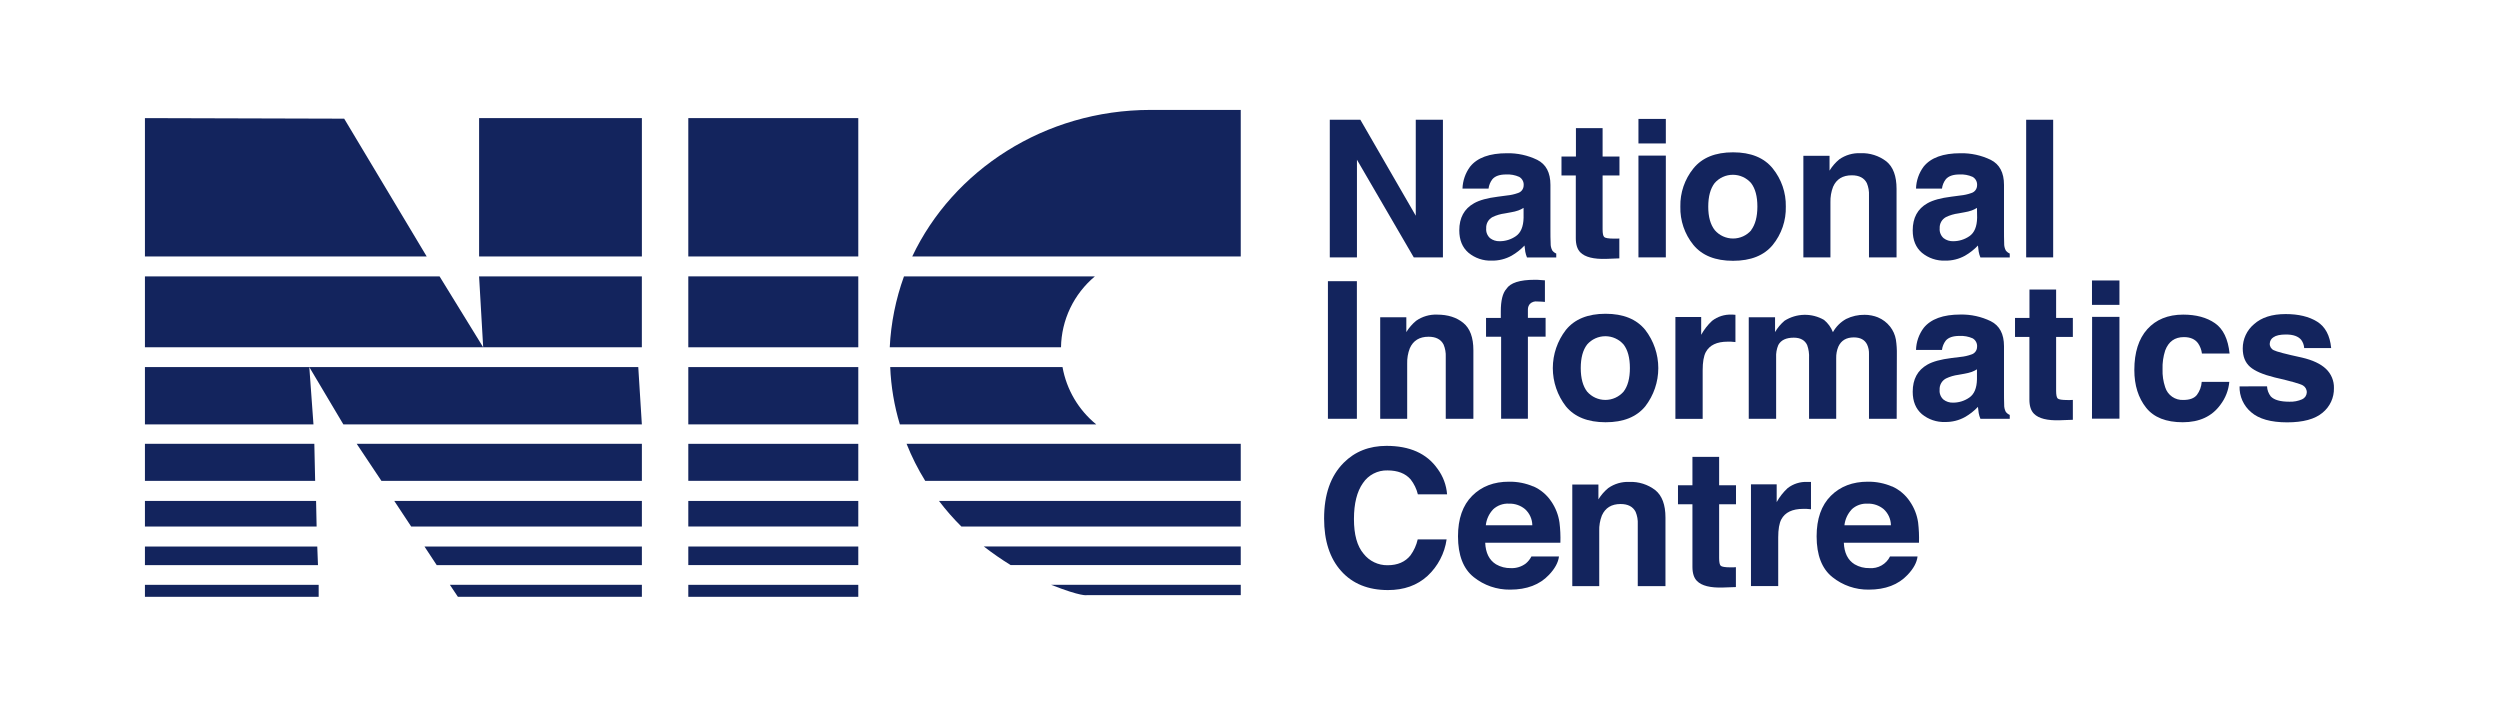 <svg width="150" height="43" viewBox="0 0 150 43" fill="none" xmlns="http://www.w3.org/2000/svg">
<g clip-path="url(#clip0_62_212)">
<path d="M19.12 35.09H8.696V35.809H19.12V35.09Z" fill="#13245D"/>
<path d="M8.696 33.907V32.791H19.036L19.079 33.907H8.696Z" fill="#13245D"/>
<path d="M8.696 31.59V30.057H18.965L18.997 31.59H8.696Z" fill="#13245D"/>
<path d="M8.696 28.853V26.63H18.86L18.909 28.853H8.696Z" fill="#13245D"/>
<path d="M8.696 25.463V22.025H38.296L38.511 25.463H20.601L18.559 22.026L18.808 25.463H8.696Z" fill="#13245D"/>
<path d="M8.696 20.837V16.582H26.373L28.991 20.837L28.745 16.582H38.511V20.837H8.696Z" fill="#13245D"/>
<path d="M8.696 15.388V7.086L20.651 7.12L25.602 15.388H8.696Z" fill="#13245D"/>
<path d="M38.513 7.086H28.746V15.388H38.513V7.086Z" fill="#13245D"/>
<path d="M38.513 26.63V28.853H22.886L21.403 26.63H38.513Z" fill="#13245D"/>
<path d="M38.513 30.057V31.59H24.67L23.657 30.057H38.513Z" fill="#13245D"/>
<path d="M38.513 32.791V33.907H26.203L25.468 32.791H38.513Z" fill="#13245D"/>
<path d="M38.513 35.09V35.809H27.474L26.994 35.09H38.513Z" fill="#13245D"/>
<path d="M51.497 35.09H41.298V35.809H51.497V35.09Z" fill="#13245D"/>
<path d="M51.497 32.791H41.298V33.905H51.497V32.791Z" fill="#13245D"/>
<path d="M51.497 30.057H41.298V31.59H51.497V30.057Z" fill="#13245D"/>
<path d="M51.497 26.63H41.298V28.85H51.497V26.63Z" fill="#13245D"/>
<path d="M51.497 22.025H41.298V25.463H51.497V22.025Z" fill="#13245D"/>
<path d="M51.497 16.582H41.298V20.837H51.497V16.582Z" fill="#13245D"/>
<path d="M51.497 7.086H41.298V15.388H51.497V7.086Z" fill="#13245D"/>
<path d="M69.032 6.595H74.445V15.388H54.735C57.176 10.226 62.667 6.595 69.032 6.595Z" fill="#13245D"/>
<path d="M65.694 16.582C65.069 17.105 64.563 17.755 64.212 18.489C63.861 19.224 63.673 20.024 63.661 20.837H53.385C53.456 19.384 53.744 17.95 54.239 16.582H65.694Z" fill="#13245D"/>
<path d="M63.751 22.025C63.991 23.375 64.709 24.595 65.774 25.463H53.991C53.654 24.346 53.46 23.191 53.413 22.025H63.751Z" fill="#13245D"/>
<path d="M74.445 26.63V28.853H55.514C55.076 28.146 54.701 27.402 54.395 26.63H74.445Z" fill="#13245D"/>
<path d="M74.445 30.057V31.59H57.682C57.199 31.111 56.751 30.599 56.34 30.057H74.445Z" fill="#13245D"/>
<path d="M74.445 32.789V33.905H60.639C60.083 33.562 59.546 33.189 59.029 32.789H74.445Z" fill="#13245D"/>
<path d="M74.446 35.09V35.709H65.212C65.212 35.709 64.904 35.814 63.071 35.09H74.446Z" fill="#13245D"/>
<path d="M79.787 7.185H81.621L84.946 12.943V7.185H86.576V15.443H84.826L81.417 9.584V15.443H79.787V7.185Z" fill="#13245D"/>
<path d="M90.424 11.728C90.644 11.707 90.861 11.659 91.07 11.584C91.169 11.556 91.257 11.496 91.32 11.414C91.383 11.332 91.418 11.233 91.419 11.13C91.43 11.027 91.41 10.923 91.362 10.832C91.315 10.74 91.242 10.664 91.152 10.612C90.905 10.502 90.635 10.453 90.364 10.468C89.979 10.468 89.705 10.564 89.542 10.756C89.417 10.919 89.337 11.113 89.312 11.317H87.749C87.764 10.841 87.923 10.382 88.207 9.999C88.637 9.461 89.375 9.193 90.421 9.194C91.048 9.182 91.67 9.318 92.234 9.591C92.763 9.857 93.026 10.356 93.026 11.092V13.891C93.026 14.085 93.026 14.322 93.039 14.597C93.033 14.747 93.067 14.895 93.136 15.028C93.198 15.11 93.28 15.173 93.375 15.213V15.448H91.619C91.573 15.336 91.538 15.22 91.516 15.1C91.499 14.992 91.483 14.869 91.471 14.731C91.244 14.971 90.983 15.177 90.695 15.342C90.332 15.543 89.921 15.645 89.505 15.638C88.997 15.657 88.499 15.489 88.109 15.165C87.741 14.849 87.557 14.401 87.557 13.823C87.557 13.074 87.846 12.529 88.444 12.194C88.769 12.01 89.245 11.879 89.875 11.801L90.424 11.728ZM91.414 12.473C91.315 12.535 91.21 12.587 91.1 12.627C90.959 12.676 90.814 12.713 90.666 12.736L90.298 12.804C90.04 12.837 89.788 12.91 89.554 13.022C89.432 13.087 89.331 13.185 89.263 13.305C89.196 13.425 89.164 13.562 89.172 13.7C89.162 13.809 89.177 13.92 89.218 14.023C89.259 14.126 89.323 14.217 89.406 14.291C89.568 14.415 89.769 14.479 89.973 14.473C90.322 14.475 90.663 14.37 90.95 14.171C91.248 13.968 91.403 13.6 91.415 13.068L91.414 12.473Z" fill="#13245D"/>
<path d="M93.689 10.528V9.392H94.556V7.688H96.156V9.392H97.168V10.528H96.156V13.756C96.156 14.006 96.187 14.163 96.253 14.223C96.32 14.284 96.515 14.317 96.843 14.317C96.892 14.317 96.944 14.317 97 14.317C97.056 14.317 97.109 14.317 97.16 14.308V15.502L96.387 15.532C95.624 15.558 95.101 15.427 94.82 15.141C94.637 14.957 94.548 14.675 94.548 14.294V10.528H93.689Z" fill="#13245D"/>
<path d="M99.95 8.607H98.307V7.135H99.95V8.607ZM98.307 9.336H99.95V15.443H98.307V9.336Z" fill="#13245D"/>
<path d="M106.365 14.696C105.842 15.33 105.049 15.647 103.985 15.648C102.922 15.649 102.128 15.332 101.604 14.696C101.076 14.046 100.799 13.23 100.821 12.395C100.803 11.565 101.08 10.754 101.604 10.107C102.126 9.461 102.92 9.138 103.985 9.139C105.051 9.14 105.844 9.463 106.365 10.107C106.888 10.755 107.166 11.565 107.149 12.395C107.17 13.23 106.892 14.046 106.365 14.696ZM105.065 13.813C105.316 13.48 105.442 13.008 105.443 12.397C105.444 11.785 105.318 11.314 105.065 10.984C104.929 10.828 104.761 10.703 104.573 10.617C104.384 10.531 104.179 10.487 103.972 10.487C103.764 10.487 103.559 10.531 103.371 10.617C103.182 10.703 103.014 10.828 102.878 10.984C102.624 11.315 102.496 11.786 102.495 12.397C102.494 13.007 102.626 13.48 102.89 13.813C103.026 13.969 103.193 14.095 103.382 14.181C103.571 14.266 103.776 14.311 103.983 14.311C104.191 14.311 104.396 14.266 104.584 14.181C104.773 14.095 104.941 13.969 105.076 13.813" fill="#13245D"/>
<path d="M113.185 9.686C113.59 10.017 113.793 10.565 113.793 11.33V15.443H112.139V11.728C112.152 11.475 112.108 11.223 112.011 10.989C111.852 10.675 111.552 10.518 111.107 10.518C110.561 10.518 110.188 10.748 109.985 11.206C109.871 11.502 109.817 11.819 109.826 12.136V15.444H108.202V9.348H109.772V10.238C109.928 9.98 110.127 9.751 110.36 9.559C110.728 9.302 111.171 9.173 111.621 9.191C112.185 9.167 112.739 9.342 113.185 9.686Z" fill="#13245D"/>
<path d="M117.63 11.728C117.85 11.707 118.067 11.659 118.276 11.584C118.375 11.556 118.463 11.496 118.525 11.414C118.588 11.332 118.623 11.233 118.624 11.13C118.635 11.027 118.615 10.924 118.568 10.832C118.521 10.74 118.448 10.664 118.358 10.612C118.111 10.502 117.841 10.453 117.571 10.468C117.185 10.468 116.911 10.564 116.748 10.756C116.623 10.919 116.543 11.113 116.518 11.317H114.961C114.974 10.841 115.134 10.382 115.417 9.999C115.851 9.461 116.585 9.194 117.631 9.194C118.259 9.182 118.88 9.318 119.445 9.591C119.974 9.857 120.24 10.356 120.24 11.092V13.891C120.24 14.085 120.24 14.322 120.25 14.597C120.245 14.747 120.278 14.895 120.347 15.028C120.409 15.109 120.491 15.172 120.585 15.213V15.448H118.825C118.778 15.336 118.744 15.22 118.722 15.1C118.703 14.992 118.688 14.869 118.676 14.731C118.449 14.971 118.188 15.177 117.9 15.342C117.537 15.543 117.127 15.645 116.712 15.638C116.203 15.657 115.705 15.489 115.313 15.165C114.946 14.849 114.763 14.401 114.763 13.823C114.763 13.074 115.052 12.529 115.649 12.194C115.974 12.01 116.449 11.879 117.079 11.801L117.63 11.728ZM118.618 12.473C118.52 12.535 118.414 12.587 118.305 12.627C118.164 12.676 118.019 12.713 117.871 12.736L117.503 12.804C117.246 12.837 116.996 12.911 116.763 13.022C116.641 13.087 116.54 13.185 116.472 13.305C116.405 13.425 116.373 13.562 116.381 13.7C116.371 13.81 116.387 13.921 116.429 14.023C116.47 14.126 116.535 14.218 116.618 14.291C116.781 14.415 116.981 14.479 117.186 14.473C117.536 14.475 117.877 14.369 118.164 14.171C118.462 13.968 118.616 13.6 118.627 13.068L118.618 12.473Z" fill="#13245D"/>
<path d="M123.19 7.185H121.57V15.443H123.19V7.185Z" fill="#13245D"/>
<path d="M81.413 16.871H79.675V25.127H81.413V16.871Z" fill="#13245D"/>
<path d="M87.795 19.372C88.201 19.702 88.403 20.249 88.403 21.015V25.127H86.745V21.415C86.758 21.162 86.713 20.909 86.615 20.674C86.456 20.361 86.155 20.204 85.713 20.204C85.166 20.204 84.794 20.434 84.59 20.893C84.475 21.189 84.421 21.505 84.431 21.822V25.13H82.812V19.034H84.38V19.924C84.538 19.667 84.737 19.437 84.97 19.245C85.338 18.988 85.781 18.859 86.23 18.877C86.869 18.877 87.391 19.042 87.795 19.372Z" fill="#13245D"/>
<path d="M92.354 16.796C92.438 16.796 92.551 16.81 92.695 16.82V18.115C92.604 18.103 92.453 18.095 92.239 18.089C92.159 18.077 92.077 18.084 92 18.109C91.923 18.134 91.853 18.176 91.795 18.233C91.717 18.324 91.674 18.44 91.674 18.56V19.074H92.736V20.201H91.674V25.124H90.067V20.204H89.162V19.077H90.048V18.687C90.048 18.033 90.16 17.582 90.383 17.335C90.617 16.97 91.185 16.787 92.083 16.787C92.184 16.787 92.278 16.787 92.36 16.796" fill="#13245D"/>
<path d="M98.715 24.381C98.192 25.018 97.398 25.337 96.334 25.335C95.269 25.334 94.476 25.016 93.954 24.381C93.445 23.723 93.169 22.917 93.169 22.087C93.169 21.258 93.445 20.452 93.954 19.794C94.477 19.149 95.27 18.826 96.334 18.826C97.397 18.826 98.191 19.149 98.715 19.794C99.223 20.452 99.498 21.258 99.498 22.087C99.498 22.917 99.223 23.723 98.715 24.381ZM97.415 23.498C97.668 23.167 97.794 22.696 97.794 22.084C97.794 21.472 97.668 21.001 97.415 20.67C97.279 20.514 97.111 20.389 96.922 20.303C96.734 20.217 96.529 20.173 96.321 20.173C96.114 20.173 95.909 20.217 95.72 20.303C95.531 20.389 95.364 20.514 95.228 20.67C94.973 21.001 94.845 21.472 94.845 22.084C94.845 22.696 94.973 23.167 95.228 23.498C95.364 23.654 95.531 23.779 95.72 23.865C95.909 23.951 96.114 23.995 96.321 23.995C96.529 23.995 96.734 23.951 96.922 23.865C97.111 23.779 97.279 23.654 97.415 23.498Z" fill="#13245D"/>
<path d="M103.981 18.878L104.126 18.888V20.523C104.023 20.512 103.932 20.503 103.852 20.5H103.66C103.007 20.5 102.571 20.71 102.347 21.128C102.221 21.365 102.16 21.726 102.16 22.216V25.133H100.524V19.021H102.071V20.088C102.243 19.777 102.462 19.495 102.722 19.252C103.059 18.99 103.479 18.857 103.906 18.877H103.981" fill="#13245D"/>
<path d="M112.681 19.045C112.964 19.163 113.213 19.352 113.403 19.593C113.584 19.822 113.704 20.092 113.754 20.378C113.799 20.676 113.818 20.977 113.811 21.279L113.801 25.127H112.139V21.244C112.147 21.046 112.108 20.849 112.025 20.669C111.88 20.381 111.616 20.244 111.228 20.244C110.782 20.244 110.474 20.426 110.303 20.792C110.21 21.014 110.165 21.253 110.172 21.493V25.127H108.543V21.493C108.559 21.224 108.52 20.955 108.429 20.702C108.293 20.414 108.027 20.26 107.629 20.26C107.166 20.26 106.856 20.407 106.698 20.702C106.598 20.939 106.553 21.196 106.568 21.453V25.127H104.925V19.034H106.503V19.924C106.653 19.667 106.845 19.438 107.072 19.245C107.425 19.021 107.832 18.898 108.25 18.889C108.668 18.88 109.081 18.986 109.442 19.195C109.68 19.39 109.863 19.643 109.975 19.93C110.16 19.598 110.434 19.324 110.766 19.139C111.112 18.969 111.493 18.883 111.879 18.888C112.155 18.889 112.43 18.942 112.686 19.045" fill="#13245D"/>
<path d="M117.63 21.415C117.85 21.395 118.067 21.346 118.276 21.271C118.375 21.243 118.463 21.183 118.525 21.102C118.588 21.02 118.623 20.92 118.624 20.817C118.635 20.714 118.615 20.611 118.568 20.519C118.521 20.427 118.448 20.351 118.358 20.299C118.11 20.191 117.841 20.142 117.571 20.155C117.183 20.155 116.909 20.247 116.748 20.434C116.622 20.597 116.543 20.791 116.518 20.995H114.961C114.974 20.52 115.133 20.061 115.417 19.679C115.851 19.14 116.585 18.872 117.631 18.872C118.259 18.861 118.88 18.997 119.445 19.271C119.974 19.535 120.24 20.037 120.24 20.772V23.574C120.24 23.768 120.24 24.005 120.25 24.278C120.244 24.428 120.278 24.577 120.347 24.71C120.409 24.791 120.491 24.855 120.585 24.895V25.128H118.825C118.778 25.017 118.743 24.901 118.722 24.782C118.703 24.674 118.688 24.55 118.676 24.412C118.449 24.653 118.188 24.858 117.9 25.022C117.537 25.224 117.128 25.326 116.712 25.32C116.203 25.339 115.705 25.171 115.313 24.848C114.946 24.53 114.763 24.084 114.763 23.505C114.763 22.754 115.052 22.21 115.649 21.874C115.974 21.691 116.449 21.562 117.079 21.483L117.63 21.415ZM118.618 22.159C118.519 22.221 118.414 22.273 118.305 22.314C118.163 22.361 118.018 22.398 117.871 22.423L117.503 22.489C117.244 22.523 116.993 22.597 116.758 22.709C116.636 22.774 116.535 22.872 116.468 22.992C116.4 23.113 116.369 23.249 116.377 23.387C116.366 23.496 116.382 23.607 116.423 23.709C116.463 23.812 116.527 23.903 116.61 23.976C116.772 24.101 116.973 24.165 117.177 24.159C117.527 24.161 117.869 24.055 118.156 23.856C118.453 23.654 118.608 23.288 118.618 22.753V22.159Z" fill="#13245D"/>
<path d="M120.901 20.216V19.077H121.768V17.374H123.367V19.077H124.371V20.216H123.367V23.442C123.367 23.692 123.398 23.847 123.462 23.909C123.526 23.971 123.724 24.002 124.053 24.002H124.209C124.264 24.002 124.319 24.002 124.371 23.994V25.187L123.605 25.215C122.838 25.242 122.318 25.11 122.037 24.823C121.855 24.641 121.764 24.358 121.764 23.977V20.216H120.901Z" fill="#13245D"/>
<path d="M127.167 18.294H125.519V16.826H127.167V18.294ZM125.526 19.014H127.167V25.12H125.519L125.526 19.014Z" fill="#13245D"/>
<path d="M132.116 21.212C132.089 20.991 132.009 20.779 131.882 20.595C131.7 20.348 131.418 20.226 131.034 20.226C130.487 20.226 130.114 20.493 129.912 21.027C129.794 21.391 129.74 21.772 129.753 22.154C129.74 22.521 129.794 22.888 129.912 23.236C129.983 23.466 130.129 23.666 130.327 23.804C130.525 23.942 130.765 24.01 131.006 23.997C131.385 23.997 131.655 23.895 131.814 23.695C131.984 23.466 132.084 23.194 132.103 22.911H133.758C133.714 23.411 133.528 23.889 133.223 24.288C132.716 24.986 131.961 25.335 130.966 25.335C129.97 25.335 129.232 25.048 128.766 24.461C128.301 23.874 128.06 23.124 128.06 22.196C128.06 21.148 128.321 20.326 128.838 19.751C129.356 19.176 130.075 18.877 130.989 18.877C131.766 18.877 132.403 19.048 132.898 19.392C133.393 19.735 133.685 20.342 133.775 21.212H132.116Z" fill="#13245D"/>
<path d="M136.022 23.178C136.031 23.398 136.109 23.61 136.246 23.784C136.446 23.997 136.819 24.103 137.364 24.103C137.626 24.113 137.886 24.063 138.126 23.959C138.204 23.925 138.272 23.869 138.322 23.799C138.371 23.729 138.4 23.646 138.406 23.561C138.412 23.475 138.394 23.39 138.354 23.314C138.314 23.238 138.254 23.174 138.181 23.129C138.03 23.034 137.466 22.873 136.487 22.648C135.783 22.475 135.286 22.261 134.998 22.005C134.709 21.749 134.565 21.384 134.565 20.905C134.564 20.628 134.624 20.355 134.74 20.104C134.857 19.853 135.027 19.63 135.24 19.452C135.688 19.047 136.322 18.844 137.139 18.844C137.912 18.844 138.545 18.996 139.03 19.3C139.516 19.603 139.799 20.131 139.87 20.882H138.251C138.24 20.706 138.179 20.538 138.075 20.395C137.897 20.178 137.592 20.07 137.163 20.07C136.811 20.07 136.56 20.125 136.41 20.233C136.344 20.273 136.288 20.329 136.249 20.395C136.21 20.462 136.188 20.537 136.185 20.614C136.18 20.696 136.201 20.778 136.243 20.849C136.286 20.919 136.348 20.976 136.423 21.011C136.583 21.097 137.147 21.245 138.114 21.454C138.759 21.604 139.24 21.83 139.559 22.133C139.715 22.281 139.838 22.459 139.92 22.658C140.002 22.856 140.042 23.069 140.036 23.283C140.043 23.566 139.985 23.847 139.866 24.104C139.747 24.361 139.57 24.587 139.35 24.766C138.893 25.149 138.186 25.341 137.228 25.341C136.254 25.341 135.535 25.138 135.069 24.733C134.844 24.543 134.665 24.305 134.544 24.037C134.424 23.769 134.365 23.478 134.373 23.184L136.022 23.178Z" fill="#13245D"/>
<path d="M80.615 27.772C81.29 27.093 82.148 26.753 83.189 26.752C84.584 26.752 85.603 27.208 86.247 28.12C86.582 28.569 86.782 29.102 86.825 29.66H85.072C84.993 29.334 84.845 29.029 84.638 28.764C84.326 28.406 83.864 28.225 83.251 28.225C82.961 28.216 82.673 28.282 82.415 28.415C82.158 28.547 81.938 28.743 81.777 28.984C81.418 29.49 81.238 30.209 81.237 31.141C81.236 32.073 81.427 32.766 81.812 33.221C81.982 33.44 82.201 33.617 82.452 33.737C82.703 33.858 82.978 33.918 83.257 33.914C83.858 33.914 84.315 33.714 84.63 33.32C84.838 33.033 84.985 32.707 85.063 32.362H86.797C86.678 33.203 86.273 33.978 85.649 34.557C85.032 35.121 84.242 35.404 83.279 35.404C82.088 35.404 81.151 35.023 80.469 34.261C79.787 33.498 79.446 32.448 79.446 31.111C79.446 29.673 79.834 28.562 80.61 27.779" fill="#13245D"/>
<path d="M92.007 29.184C92.442 29.378 92.813 29.692 93.076 30.087C93.336 30.465 93.504 30.898 93.569 31.351C93.619 31.753 93.637 32.159 93.623 32.563H89.112C89.138 33.175 89.354 33.607 89.76 33.858C90.03 34.016 90.34 34.095 90.653 34.087C90.976 34.102 91.294 34.003 91.552 33.807C91.69 33.691 91.804 33.547 91.886 33.386H93.539C93.495 33.749 93.294 34.117 92.939 34.491C92.384 35.082 91.607 35.378 90.607 35.378C89.813 35.388 89.041 35.123 88.423 34.627C87.795 34.125 87.481 33.31 87.48 32.182C87.48 31.128 87.763 30.317 88.331 29.749C88.898 29.181 89.636 28.899 90.546 28.902C91.047 28.895 91.544 28.993 92.004 29.19M89.582 30.569C89.339 30.829 89.187 31.16 89.149 31.514H91.939C91.937 31.332 91.897 31.153 91.822 30.987C91.748 30.822 91.64 30.673 91.505 30.55C91.237 30.326 90.895 30.208 90.544 30.219C90.368 30.208 90.191 30.234 90.025 30.294C89.859 30.354 89.707 30.448 89.579 30.569" fill="#13245D"/>
<path d="M99.32 29.41C99.726 29.742 99.928 30.288 99.928 31.055V35.166H98.266V31.452C98.279 31.199 98.235 30.947 98.138 30.713C97.978 30.398 97.677 30.241 97.234 30.241C96.69 30.241 96.316 30.471 96.112 30.931C95.997 31.228 95.943 31.544 95.954 31.862V35.169H94.337V29.07H95.905V29.962C96.062 29.705 96.262 29.476 96.494 29.285C96.862 29.026 97.306 28.896 97.756 28.915C98.32 28.891 98.873 29.067 99.32 29.41Z" fill="#13245D"/>
<path d="M100.679 30.254V29.116H101.546V27.414H103.148V29.116H104.16V30.254H103.148V33.48C103.148 33.73 103.18 33.887 103.245 33.947C103.31 34.007 103.505 34.041 103.836 34.041H103.994L104.154 34.03V35.224L103.387 35.251C102.621 35.277 102.098 35.146 101.819 34.859C101.638 34.678 101.546 34.394 101.546 34.015V30.254H100.679Z" fill="#13245D"/>
<path d="M108.514 28.918H108.659V30.555C108.556 30.543 108.465 30.536 108.386 30.532C108.306 30.527 108.241 30.532 108.193 30.532C107.542 30.532 107.104 30.743 106.88 31.16C106.756 31.394 106.693 31.756 106.693 32.247V35.165H105.058V29.06H106.601V30.125C106.774 29.814 106.995 29.532 107.256 29.29C107.592 29.029 108.011 28.896 108.438 28.915H108.513" fill="#13245D"/>
<path d="M113.523 29.184C113.958 29.378 114.329 29.692 114.592 30.087C114.853 30.465 115.022 30.898 115.087 31.351C115.135 31.753 115.152 32.159 115.139 32.563H110.63C110.655 33.175 110.87 33.607 111.276 33.858C111.546 34.016 111.856 34.095 112.169 34.087C112.422 34.107 112.674 34.051 112.894 33.926C113.114 33.801 113.291 33.613 113.402 33.386H115.053C115.012 33.749 114.811 34.117 114.455 34.491C113.9 35.082 113.123 35.378 112.124 35.378C111.332 35.388 110.561 35.123 109.944 34.627C109.314 34.125 108.998 33.31 108.997 32.182C108.997 31.128 109.282 30.317 109.851 29.749C110.419 29.184 111.159 28.902 112.065 28.902C112.566 28.895 113.063 28.993 113.523 29.19M111.1 30.569C110.857 30.829 110.705 31.161 110.666 31.514H113.455C113.453 31.332 113.413 31.153 113.339 30.987C113.264 30.822 113.156 30.673 113.022 30.55C112.753 30.326 112.411 30.208 112.061 30.219C111.884 30.209 111.707 30.234 111.541 30.294C111.374 30.354 111.222 30.448 111.094 30.569" fill="#13245D"/>
</g>
<defs>
<clipPath id="clip0_62_212">
<rect width="150" height="43" fill="white"/>
</clipPath>
</defs>
</svg>
